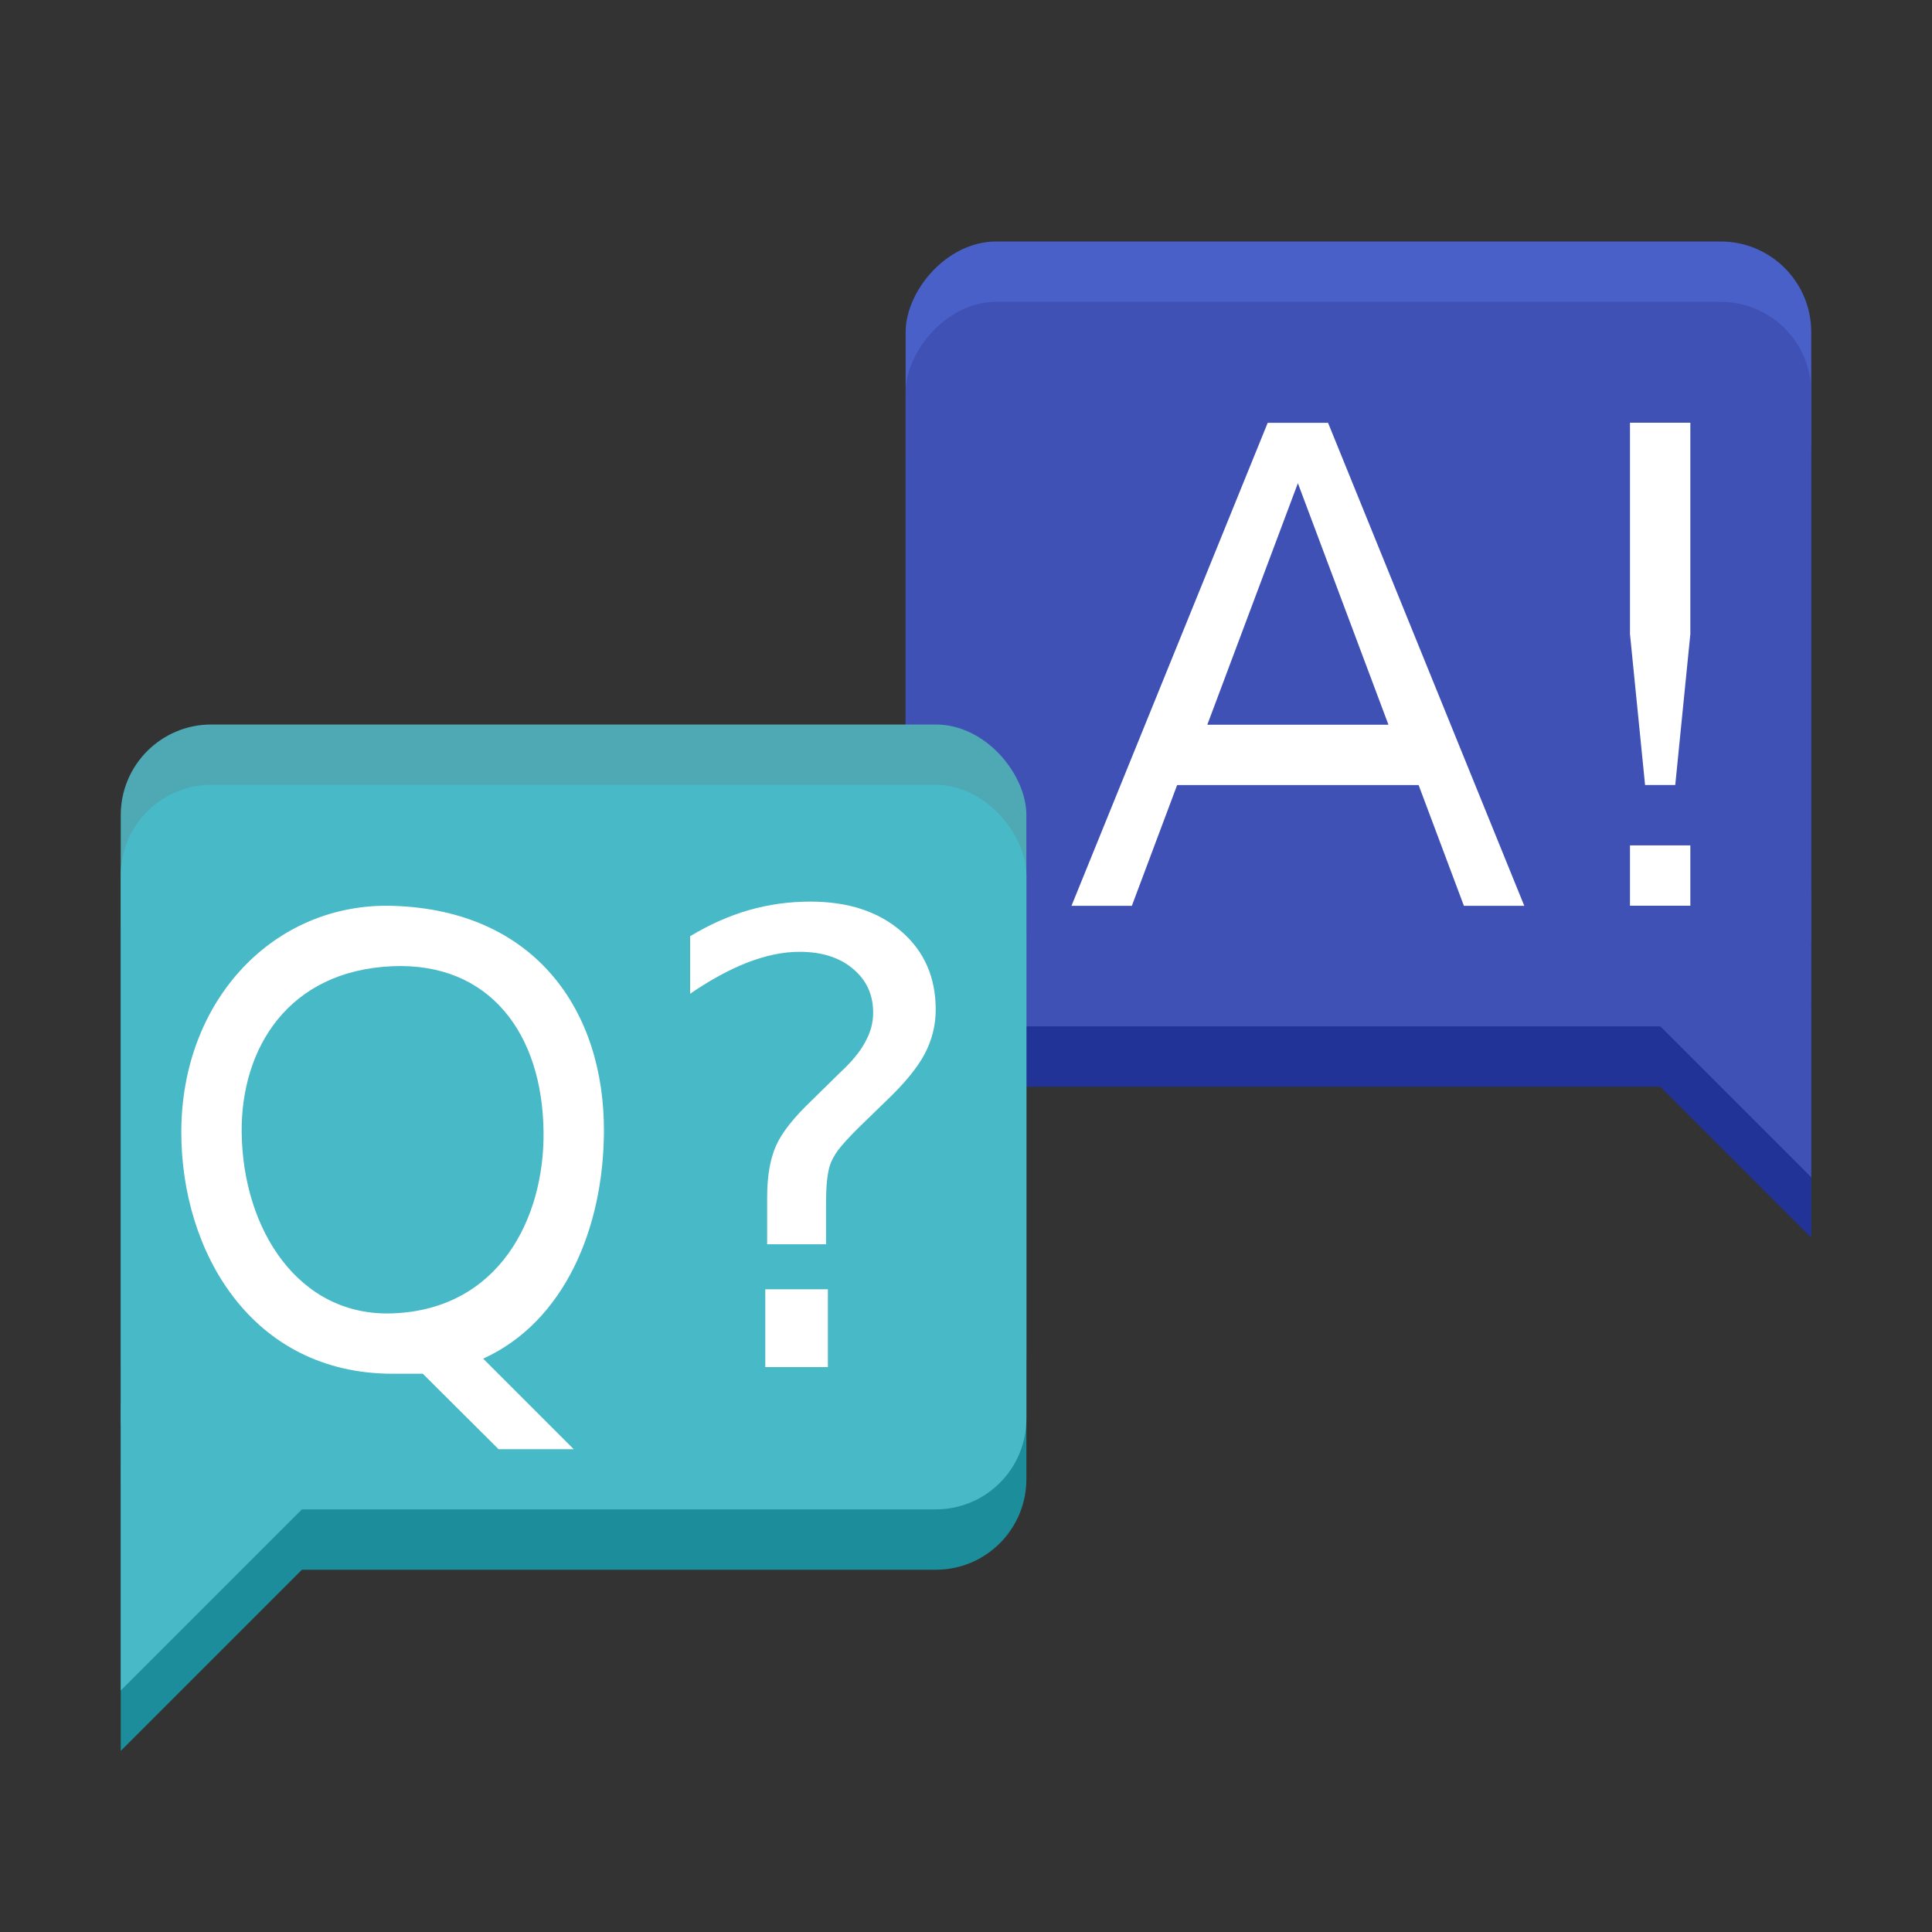 <svg version="1.0" viewBox="0 0 64 64" xmlns="http://www.w3.org/2000/svg"><rect x="0" y="0" width="64" height="64" fill="#333333" stroke="none"/><defs><linearGradient id="a" x1="540" x2="540" y1="106" y2="207" gradientTransform="translate(0 244)" gradientUnits="userSpaceOnUse"><stop stop-color="#888" stop-opacity=".196" offset="0"/><stop stop-color="#7f7f7f" stop-opacity=".314" offset=".031"/><stop stop-color="#7f7f7f" stop-opacity=".196" offset=".961"/><stop stop-opacity=".275" offset="1"/></linearGradient><linearGradient id="b" x1="500" x2="500" y1="174" y2="251" gradientTransform="translate(0 244)" gradientUnits="userSpaceOnUse"><stop stop-color="#888" stop-opacity=".196" offset="0"/><stop stop-color="#7f7f7f" stop-opacity=".314" offset=".026"/><stop stop-color="#7f7f7f" stop-opacity=".196" offset=".961"/><stop stop-opacity=".275" offset="1"/></linearGradient></defs><g transform="translate(-224 -250)"><rect x="532" y="104" width="172" height="104" ry="5" fill="#3f51b5"/><path d="M704 202v22l-16-16z" fill="#3f51b5"/><path transform="translate(0 -244)" d="M537 349c-2.216 0-4 1.784-4 4v94c0 2.216 1.784 4 4 4h151.41L703 465.586v-112.59c0-2.216-1.784-4-4-4z" fill="none" stroke="url(#a)" stroke-linecap="round" stroke-width="2"/><rect x="480" y="172" width="80" height="80" ry="4" fill="#48b9c7"/><path d="M480 246v22l16-16z" fill="#48b9c7"/><g fill="#fff" aria-label="Q?"><path d="M508 195c-3.438 0-6.559 1.219-8.59 3.781-2.015 2.563-3.41 5.797-3.41 10.22 0 4.405 1.395 8.148 3.41 10.71 2.031 2.563 5.152 3.29 8.59 3.29s5.77-.727 7.77-3.29c2.015-2.562 3.23-6.304 3.23-10.71 0-4.423-1.215-7.657-3.23-10.22-2-2.562-4.332-3.781-7.77-3.781zm12 37h-5.5l-4.5-5h-2c-4.922 0-9.277-1.336-12.23-4.617-2.938-3.297-4.77-7.867-4.77-13.383 0-5.531 1.864-9.68 4.801-12.961 2.953-3.297 7.278-5.04 12.2-5.04 4.906 0 8.44 1.743 11.378 5.04 2.938 3.281 4.621 7.43 4.621 12.96 0 4.063-1.035 7.798-2.675 10.688-1.625 2.89-3.23 4.937-6.325 6.312z"/><path d="M536 221h4v5h-4zm4-4h-4v-3.61c0-1.577.219-2.874.656-3.89s1.145-1.875 2.551-3.219l2.11-2.086c.89-.828 1.53-1.61 1.921-2.343.407-.735.762-1.586.762-2.352 0-1.39-.668-2.414-1.7-3.273-1.015-.86-2.112-1.227-3.8-1.227-1.234 0-2.809.21-4.215.758-1.39.547-2.77 1.195-4.285 2.242v-4c1.469-.89 2.879-1.813 4.379-2.25 1.516-.438 3.012-.75 4.621-.75 2.875 0 5.246.851 6.98 2.367 1.75 1.516 2.027 3.649 2.02 6.133-.008 2.947-1.413 5.137-3.191 6.875l-2.063 2.016c-.869.849-2.046 1.586-2.488 2.609-.135.313-.164.726-.211 1.195-.047.469-.07 1.11-.07 1.922z"/></g><path transform="translate(0 -244)" d="M484 417c-1.662 0-3 1.338-3 3v89.583L495.582 495H556c1.662 0 3-1.338 3-3v-72c0-1.662-1.338-3-3-3z" fill="none" stroke="url(#b)" stroke-linecap="round" stroke-width="2"/><g fill="#fff" stroke-width="1.772" aria-label="A..."><path d="M590.5 126 579 157h23zm-5-8h10l23.5 62h-9l-5.5-16h-28l-5.5 16h-9z"/><path d="M627.24 169.45h8.761v10.547h-8.761z"/><path d="M654.24 169.45h8.761v10.547h-8.761z"/><path d="M681.24 169.45h8.761v10.547h-8.761z"/></g><path d="M480 242v26l2-4.828V242z" color="#000" fill="#54acb7" style="font-feature-settings:normal;font-variant-alternates:normal;font-variant-caps:normal;font-variant-ligatures:normal;font-variant-numeric:normal;font-variant-position:normal;isolation:auto;mix-blend-mode:normal;shape-padding:0;text-decoration-color:#000;text-decoration-line:none;text-decoration-style:solid;text-indent:0;text-orientation:mixed;text-transform:none;white-space:normal"/><path d="M702 199v20.176l2 4.824v-25z" fill="#4c5aaa"/><path d="M376 206c-2.216 0-4 1.784-4 4v52c0 2.216 1.784 4 4 4h37l19 19v-75c0-2.216-1.784-4-4-4z" fill="#213397"/><path d="M376 202c-2.216 0-4 1.784-4 4v52c0 2.216 1.784 4 4 4h37l19 19v-75c0-2.216-1.784-4-4-4z" fill="#4860c8"/><path d="M376 204c-2.216 0-4 1.784-4 4v52c0 2.216 1.784 4 4 4h37l19 19v-75c0-2.216-1.784-4-4-4z" fill="#3f51b5"/><path d="M324 226c-2.216 0-4 1.784-4 4v72l16-16h40c2.216 0 4-1.784 4-4v-52c0-2.216-1.784-4-4-4z" fill="#1c8d9b"/><path d="M324 222c-2.216 0-4 1.784-4 4v72l16-16h40c2.216 0 4-1.784 4-4v-52c0-2.216-1.784-4-4-4z" fill="#4ea9b4"/><path d="M324 224c-2.216 0-4 1.784-4 4v72l16-16h40c2.216 0 4-1.784 4-4v-52c0-2.216-1.784-4-4-4z" fill="#48b9c7"/><g fill="#fff" stroke-width="3.444" aria-label="Q?"><path d="M340.5 240c-6.258.11-8.483 6.142-8.5 11-.02 5.666 3.107 11.096 8.5 11 6.232-.11 8.484-6.165 8.5-11 .019-5.652-3.113-11.095-8.5-11zm9.5 29h-4l-4-4h-1.5c-8.25 0-12.499-7.248-12.5-14 0-7.88 5.43-14.075 12.52-14 8.237.087 12.472 7.271 12.48 14 .006 5.564-2.802 10.849-7.5 13z"/><path d="M362 260h3v4h-3zm3-3h-3c0-3.5.435-6.214 2.7-8.377 1.63-1.556 4.27-2.988 4.3-5.123.035-2.453-2.915-3.545-5-3.5-2.42.052-4.207.771-6 2v-3c2.194-1.307 4.146-2.053 6.5-2 4.01.09 7.593 2.747 7.5 6.5-.078 3.158-2.488 4.682-4.592 6.738C365.272 252.326 365 254 365 257z"/></g><g fill="#fff" stroke-width="3.43" aria-label="A!"><path d="m399 225-4.5 12.5h9.5zm-2-4h4.5l10.5 26h-4l-2.5-6.5h-12L391 247h-4z"/><path d="M417 243h4v4h-4zm0-22h4v12l-.5 6h-3l-.5-6z"/></g><rect transform="scale(-1 1)" x="-284" y="258" width="30" height="24" ry="3" fill="#4860c8"/><rect transform="scale(-1 1)" x="-284" y="262" width="30" height="24" ry="3" fill="#213397"/><rect transform="scale(-1 1)" x="-284" y="260" width="30" height="24" ry="3" fill="#3f51b5"/><rect x="228" y="274" width="30" height="24" ry="3" fill="#4ea9b4"/><rect x="228" y="278" width="30" height="24" ry="3" fill="#1c8d9b"/><rect x="228" y="276" width="30" height="24" ry="3" fill="#48b9c7"/><path d="m228 308 6-6-6-3.5z" fill="#1c8d9b"/><path d="m228 306 6-6-6-3.5z" fill="#48b9c7"/><path d="m284 291-6-6 6-3.5z" fill="#213397"/><path d="m284 289-6-6 6-3.5z" fill="#3f51b5"/><rect x="178" y="276" width="22" height="19" ry="3" fill="#213397"/><rect x="178" y="272" width="22" height="19" ry="3" fill="#4860c8"/><rect x="178.1" y="274.85" width="22" height="19" ry="3" fill="#3f51b5"/><rect x="160" y="282" width="22" height="19" ry="3" fill="#4ea9b4"/><rect x="160" y="286" width="22" height="19" ry="3" fill="#1c8d9b"/><rect x="160" y="284" width="22" height="19" ry="3" fill="#48b9c7"/><rect x="115" y="286" width="15" height="13" ry="2" fill="#4860c8"/><rect x="115" y="288" width="15" height="13" ry="2" fill="#213397"/><rect x="115" y="287" width="15" height="13" ry="2" fill="#3f51b5"/><rect x="102" y="293" width="15" height="13" ry="2" fill="#4ea9b4"/><rect x="102" y="295" width="15" height="13" ry="2" fill="#1c8d9b"/><rect x="102" y="294" width="15" height="13" ry="2" fill="#48b9c7"/><rect x="67" y="292" width="12" height="10" ry="1.5" fill="#4860c8"/><rect x="67" y="294" width="12" height="10" ry="1.5" fill="#213397"/><rect x="67" y="293" width="12" height="10" ry="1.5" fill="#3f51b5"/><rect x="57" y="299" width="12" height="10" ry="1.5" fill="#4ea9b4"/><rect x="57" y="301" width="12" height="10" ry="1.5" fill="#1c8d9b"/><rect x="57" y="300" width="12" height="10" ry="1.5" fill="#48b9c7"/><rect x="23" y="299" width="8" height="8" ry="1" fill="#4860c8"/><rect x="23" y="301" width="8" height="8" ry="1" fill="#213397"/><rect x="23" y="300" width="8" height="8" ry="1" fill="#3f51b5"/><rect x="17" y="305" width="8" height="8" ry="1" fill="#1c8d9b"/><path d="m27 302-1 3h2zm-.5-1h1l3 7h-1l-1-2h-3l-1 2h-1z" fill="#fff"/><rect x="17" y="303" width="8" height="8" ry="1" fill="#4ea9b4"/><rect x="17" y="304" width="8" height="8" ry="1" fill="#48b9c7"/><path d="m160 310 5-5-5-3z" fill="#1c8d9b"/><path d="m160 308 5-5-5-3z" fill="#48b9c7"/><path d="m102 312 4-4-4-3z" fill="#1c8d9b"/><path d="m102 311 4-4-4-3z" fill="#48b9c7"/><path d="m200 300-5-5 5-3z" fill="#213397"/><path d="m200 298-5-5 5-3z" fill="#3f51b5"/><path d="m130 305-4-4 4-3z" fill="#213397"/><path d="m130 304-4-4 4-3z" fill="#3f51b5"/><g fill="#fff" stroke-width="1.431" aria-label="Q?"><path d="M237.006 282.007c-3.462.144-5.028 2.73-5 5.5.033 3.22 1.887 6.117 5 6 3.531-.131 5.027-3.152 5-6-.031-3.277-1.797-5.632-5-5.5zm3 13 3 3h-2.49l-2.51-2.5h-1c-4.674 0-7.001-4.044-7-8 .001-4.393 3.083-7.614 7-7.5 4.728.139 7.027 3.484 7 7.5-.021 3.17-1.298 6.27-4 7.5z"/><path d="M249.351 292.71h2.073v2.576h-2.073zm2.012-1.492h-1.95v-1.562q0-1.024.286-1.684.285-.66 1.204-1.532l.919-.903q.582-.537.837-1.014.266-.477.266-.974 0-.903-.674-1.46-.664-.559-1.766-.559-.807 0-1.726.355-.908.355-1.898 1.035v-1.907q.96-.578 1.94-.862.99-.284 2.041-.284 1.878 0 3.012.984 1.143.984 1.143 2.597 0 .77-.368 1.47-.367.69-1.286 1.563l-.898.872q-.48.477-.684.75-.194.265-.276.518-.061.213-.092.518-.03.304-.03.832z"/></g><g fill="#fff" stroke-width="1.431" aria-label="A!"><path d="m266.994 266.007-3 8h6zm-1-2h2l6.5 16h-2l-1.5-4h-8l-1.5 4h-2z"/><path d="M277.995 278.004h2v2h-2zm0-14h2v7l-.5 5h-1l-.5-5z"/></g><g fill="#fff" stroke-width="1.196" aria-label="Q?"><path d="M167.71 288.97c-2.16.243-2.968 2.012-2.984 3.806 0 1.171.268 2.097.804 2.778.54.681 1.059.951 1.972.951 2.5 0 3.164-1.942 3.18-3.729-.053-1.961-1.066-3.779-2.972-3.806zm3.292 10.035h-1.5l-1-1.5h-1c-1.308 0-2.147-.344-2.931-1.216-.781-.876-1.172-2.047-1.172-3.513.102-2.733 1.792-4.795 4.311-4.828 2.854.188 4.274 2.418 4.298 4.828-.024 2.115-.947 3.235-2.506 4.229z"/><path d="M175 296h1v1h-1zm1-1h-1c0-1.5.33-2.263 1.105-3.02.594-.581 1.351-1.253 1.395-1.98.047-.777-.5-1-1.5-1-.86 0-1.349.113-2 .5v-1c.765-.506 1.18-.494 2-.5 1.606-.01 2.391.691 2.5 2 .092 1.103-.711 1.81-1.454 2.54-.73.643-1.046.96-1.046 2.46z"/></g><g fill="#fff" stroke-width="1.196" aria-label="A!"><path d="m188.505 281.002-1.5 4.5h3zm-1-1h2l3.5 9h-1.5l-1-2.5h-4l-1 2.5h-1.5z"/><path d="M194.005 287.002h1.5v2h-1.5zm0-7h1.5v4l-.5 2h-1.01l.01-2z"/></g><g fill="#fff" stroke-width=".814" aria-label="Q?"><path d="M106.5 297.003c-1.742 0-2.515 1.545-2.5 3 .02 1.84.966 2.93 2.5 3 1.733.08 2.5-1.5 2.5-3 0-1.837-1-3-2.5-3zm1.5 6.5 1.155 1.5H108l-1-1h-.5c-1.5 0-3.527-2.032-3.5-4 .03-2.172 1.5-4 3.5-4 2.294 0 3.5 2 3.5 4 0 1.78-.817 2.773-2 3.5z"/><path d="M112 303.01h.998v1H112zm.998-1h-1c0-1.5.379-1.892 1-2.5.483-.474 1-.927 1-1.5 0-1-.886-1-1.5-1-1.5 0-1.982.695-2.5 1v-1c.601-.413 1-1 2.5-1 1.312 0 2.5 1 2.5 2 0 .887-.91 1.908-1.5 2.5-.5.5-.5.709-.5 1.5z"/></g><path d="M126 295h1v1h-1zm0-5h1v2.775l-.085 1.225h-.826l-.089-1.225z" fill="#fff" aria-label="A!"/><path d="M62.504 302.01c-2 0-2.515 1.044-2.5 2.5.019 1.839.966 2.429 2.5 2.5 1.733.08 2.515-1.051 2.5-2.5-.02-1.837-.966-2.5-2.5-2.5zm1.5 5.5 1 1.5-.477-.005-.523.005-1-1h-.5c-2.297 0-3.527-1.533-3.5-3.5.03-2.172 1.5-3.5 3.5-3.5 2.294 0 3.607 1.54 3.5 3.5-.097 1.778-.817 2.273-2 3z" fill="#fff" aria-label="Q?"/><path d="m73.5 295-1 3h2zm-.5-1h1l3 7h-1l-1-2h-3l-1 2h-1z" fill="#fff"/><path d="m122 290-1 3h2zm-.5-1h1l3 7h-1l-1-2h-3l-1 2h-1z" fill="#fff"/><path d="M20.998 306.001c-1.712 0-2.012.727-2 2 .017 1.61.687 1.939 2 2 1.485.07 2.013-.732 2-2-.016-1.607-.686-2-2-2zm1.5 4.5 1 1.5h-1l-1-1h-.5c-1.967 0-3.023-1.278-3-3 .026-1.9 1.285-3 2.998-3 1.964 0 3.094 1.286 3.002 3-.083 1.556-.487 1.864-1.5 2.5z" fill="#fff" aria-label="Q?"/></g></svg>